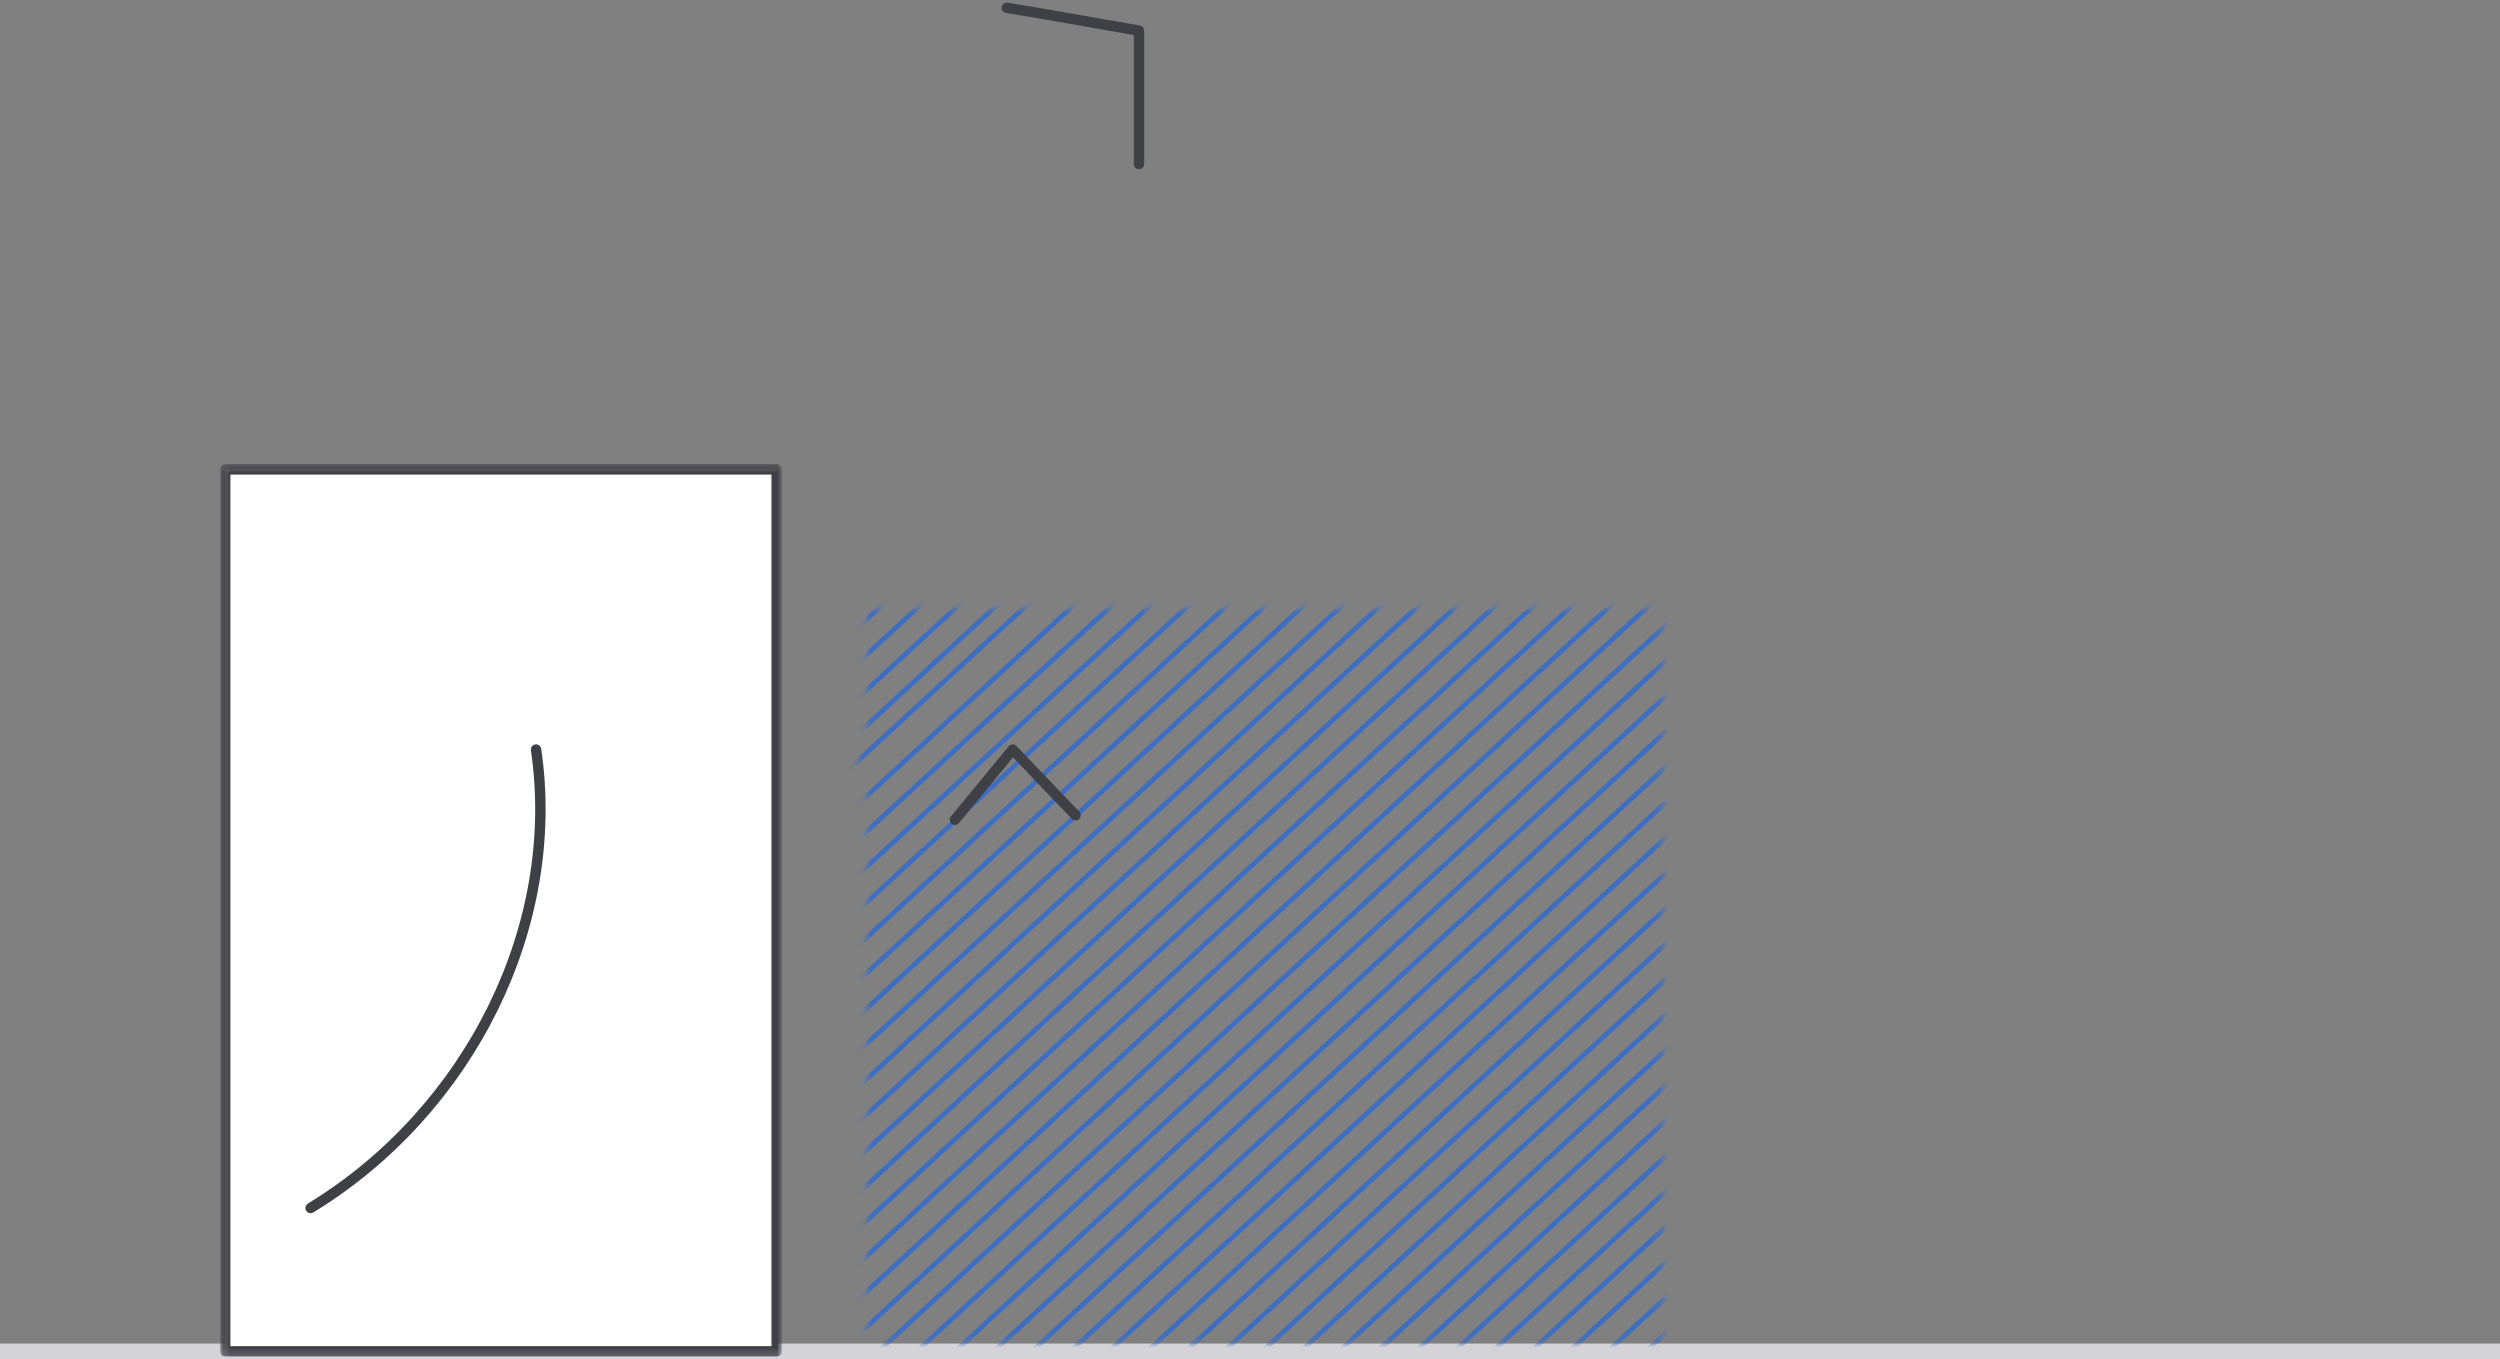 <svg width="320" height="174" fill="none" xmlns="http://www.w3.org/2000/svg"><rect width="100%" height="100%" fill="#808080" stroke="none"/><path d="M0 172.974h320" stroke="#D4D4D8" stroke-width="2" stroke-miterlimit="10"/><mask id="a" style="mask-type:luminance" maskUnits="userSpaceOnUse" x="162" y="125" width="51" height="47"><path d="M162.717 125.818h50.068v45.991h-50.068v-45.991z" fill="#fff"/></mask><g mask="url(#a)"><path d="M236.353 126.245l-1.997 1.845-4.911 4.528-4.916 4.529-14.735 13.586-4.911 4.533v-.004l-4.916 4.528-4.911 4.529-9.586 8.842-5.149 4.748-4.916 4.528-12.045 11.106c.309-.003.622-.011.931-.023l7.372-6.797 4.916-4.528 4.907-4.529h.004l9.823-9.057 4.912-4.533 4.916-4.528 24.557-22.644 4.916-4.528 5.714-5.268c.008-.289.021-.574.025-.863z" fill="#3E6EC1"/></g><mask id="b" style="mask-type:luminance" maskUnits="userSpaceOnUse" x="168" y="130" width="45" height="42"><path d="M168.063 130.747h44.722v41.062h-44.722v-41.062z" fill="#fff"/></mask><g mask="url(#b)"><path d="M236.069 131.04l-6.624 6.107-4.916 4.529-14.735 13.586-4.911 4.532v-.004l-4.916 4.533v-.004l-4.911 4.532-14.735 13.586-4.916 4.529-6.849 6.316c.334-.027.668-.054.998-.085l6.782-6.254.243-.22 14.734-13.586 4.912-4.532v.004l4.916-4.529 4.907-4.528h.004l4.912-4.533 9.823-9.057 4.916-4.529 10.274-9.473c.033-.304.062-.612.092-.92z" fill="#3E6EC1"/></g><mask id="c" style="mask-type:luminance" maskUnits="userSpaceOnUse" x="195" y="156" width="18" height="16"><path d="M195.862 156.378h16.923v15.431h-16.923v-15.431z" fill="#fff"/></mask><g mask="url(#c)"><path d="M196.379 185.745a73.618 73.618 0 001.988-.993l2.769-2.557h.005l4.907-4.529h.004l4.912-4.529 4.911-4.532v.004l9.823-9.058 1.116-1.024c.367-.608.726-1.217 1.077-1.833l-3.358 3.1-.004-.004-4.912 4.533v-.004l-9.585 8.838-.238.223-4.911 4.529-4.916 4.528" fill="#3E6EC1"/></g><mask id="d" style="mask-type:luminance" maskUnits="userSpaceOnUse" x="187" y="148" width="26" height="24"><path d="M187.308 148.492h25.477v23.317h-25.477v-23.317z" fill="#fff"/></mask><g mask="url(#d)"><path d="M187.542 189.361c.493-.161.977-.335 1.466-.512l12.128-11.183h.005l4.911-4.529 4.912-4.532v.004l9.823-9.057 4.911-4.533 4.916-4.529.648-.597c.187-.446.375-.897.555-1.347l-7.284 6.716h-.004l-4.912 4.532v-.004l-4.911 4.533v-.004l-4.912 4.529-4.911 4.532-4.912 4.529h-.004l-4.911 4.528" fill="#3E6EC1"/></g><mask id="e" style="mask-type:luminance" maskUnits="userSpaceOnUse" x="179" y="141" width="34" height="31"><path d="M179.824 141.591h32.961v30.218h-32.961v-30.218z" fill="#fff"/></mask><g mask="url(#e)"><path d="M186.402 186.723l9.823-9.057 4.916-4.529 4.911-4.528 4.912-4.533 4.911-4.524 4.912-4.533 4.916-4.529 4.911-4.528 3.091-2.846c.113-.381.225-.763.334-1.148l-9.506 8.765-4.915 4.529-9.824 9.057-4.911 4.532-4.912 4.529h-.004l-19.554 18.03c.413-.1.827-.204 1.24-.308" fill="#3E6EC1"/></g><mask id="f" style="mask-type:luminance" maskUnits="userSpaceOnUse" x="173" y="135" width="40" height="37"><path d="M173.409 135.676h39.376v36.133h-39.376v-36.133z" fill="#fff"/></mask><g mask="url(#f)"><path d="M181.49 186.723l19.646-18.114h.005l4.911-4.533 4.912-4.524 9.823-9.062 4.916-4.528 9.455-8.719c.067-.335.125-.674.188-1.009l-10.813 9.97h-.004l-9.823 9.058-4.912 4.532v-.004l-29.473 27.176-4.916 4.529-1.215 1.124c.363-.058.731-.115 1.094-.177l1.29-1.19" fill="#3E6EC1"/></g><mask id="g" style="mask-type:luminance" maskUnits="userSpaceOnUse" x="110" y="77" width="6" height="6"><path d="M110.878 77.851h4.795v4.59h-4.795v-4.59z" fill="#fff"/></mask><g mask="url(#g)"><path d="M115.101 71.297a72.772 72.772 0 00-11.327 10.44l4.026-3.709 4.916-4.532" fill="#3E6EC1"/></g><mask id="h" style="mask-type:luminance" maskUnits="userSpaceOnUse" x="148" y="113" width="65" height="59"><path d="M148.818 113.002h63.967v58.807h-63.967v-58.807z" fill="#fff"/></mask><g mask="url(#h)"><path d="M235.371 113.568l-5.926 5.464-4.916 4.529-19.646 18.115-4.916 4.528-9.823 9.058-4.912 4.532v-.004l-24.562 22.647-4.915 4.529-6.148 5.669c.259.042.518.08.777.119l6.544-6.031 19.408-17.895.243-.219 4.911-4.533 4.912-4.524 4.911-4.533 4.912-4.529 4.916-4.528 4.907-4.529h.004l14.735-13.586 4.916-4.529 4.911-4.532 4.887-4.502c-.042-.242-.088-.477-.13-.716z" fill="#3E6EC1"/></g><mask id="i" style="mask-type:luminance" maskUnits="userSpaceOnUse" x="153" y="116" width="60" height="56"><path d="M153.094 116.945h59.691v54.864h-59.691v-54.864z" fill="#fff"/></mask><g mask="url(#i)"><path d="M235.956 117.554l-1.6 1.478-4.911 4.529-4.916 4.529-19.646 18.114-4.916 4.529-39.296 36.233-4.916 4.529-1.825 1.683c.275.026.551.05.827.073l2.171-1.999 19.647-18.115 4.915-4.528 4.912-4.533 4.911-4.524 9.824-9.062h.004l4.907-4.528h.004l19.647-18.115 4.915-4.529 4.912-4.532.509-.47c-.025-.254-.05-.508-.079-.762z" fill="#3E6EC1"/></g><mask id="j" style="mask-type:luminance" maskUnits="userSpaceOnUse" x="158" y="120" width="55" height="52"><path d="M158.44 120.889h54.345v50.92H158.44v-50.92z" fill="#fff"/></mask><g mask="url(#j)"><path d="M236.294 121.77l-1.938 1.791-9.823 9.057-4.915 4.529-14.735 13.586-4.912 4.532-.004-.003-9.823 9.057-4.912 4.532-4.911 4.529-4.916 4.529-16.898 15.58c.288.012.581.023.873.031l17.195-15.854h.004l9.823-9.057 4.911-4.533 4.912-4.528 4.916-4.529 19.646-18.115 4.916-4.528 4.911-4.529 4.912-4.532v.003l.802-.743a56.534 56.534 0 00-.034-.805z" fill="#3E6EC1"/></g><mask id="k" style="mask-type:luminance" maskUnits="userSpaceOnUse" x="130" y="95" width="83" height="77"><path d="M130.641 95.257h82.144v76.552h-82.144V95.257z" fill="#fff"/></mask><g mask="url(#k)"><path d="M229.62 96.22l-.175.165-4.912 4.529h-.004l-9.823 9.057-4.912 4.533-9.823 9.057h-.004l-19.646 18.115-4.916 4.528-14.735 13.586-4.915 4.529-4.912 4.532-14.735 13.586h-.004l-5.308 4.895c.205.088.413.177.622.262l5.856-5.399 4.915-4.529 39.297-36.233h.004l14.735-13.586 4.911-4.532.005.003 9.823-9.057 4.911-4.532 4.912-4.529 4.916-4.529 4.201-3.878c-.092-.188-.188-.38-.284-.573z" fill="#3E6EC1"/></g><mask id="l" style="mask-type:luminance" maskUnits="userSpaceOnUse" x="133" y="99" width="80" height="73"><path d="M133.849 99.2h78.936v72.609h-78.936V99.2z" fill="#fff"/></mask><g mask="url(#l)"><path d="M231.349 99.994c-.083-.204-.167-.4-.255-.601l-6.561 6.05-4.916 4.528-4.911 4.533-14.735 13.586h-.004l-19.646 18.114-4.916 4.529-34.385 31.704-4.916 4.529-1.871 1.729c.217.077.435.154.652.235l12.216-11.264 9.827-9.057 4.912-4.533 4.911-4.524 29.474-27.176 4.916-4.529 4.911-4.529 4.912-4.532 4.911-4.525 4.912-4.532 4.916-4.529 4.911-4.529" fill="#3E6EC1"/></g><mask id="m" style="mask-type:luminance" maskUnits="userSpaceOnUse" x="121" y="87" width="92" height="85"><path d="M121.019 87.37h91.766v84.439h-91.766V87.37z" fill="#fff"/></mask><g mask="url(#m)"><path d="M224.391 87.459l-4.774 4.398-9.823 9.057-4.911 4.533v-.004l-4.912 4.528h-.004l-4.911 4.533-14.735 13.586-4.916 4.528-14.735 13.586-4.915 4.529-9.823 9.057-4.912 4.533v-.004l-19.73 18.192c.184.107.368.219.552.327l10.52-9.701 4.912-4.532v.004l4.915-4.529 34.386-31.704 4.915-4.529 4.912-4.528 4.911-4.533 9.823-9.057h.005l23.605-21.766c-.117-.169-.234-.338-.355-.504z" fill="#3E6EC1"/></g><mask id="n" style="mask-type:luminance" maskUnits="userSpaceOnUse" x="124" y="89" width="89" height="83"><path d="M124.226 89.342h88.559v82.467h-88.559V89.342z" fill="#fff"/></mask><g mask="url(#n)"><path d="M226.596 90.79c-.108-.181-.221-.354-.334-.528l-1.733 1.595-9.823 9.057-4.912 4.532v-.003l-29.473 27.175-4.916 4.529-14.735 13.586-4.915 4.529-4.912 4.532v-.004l-14.739 13.59-4.907 4.529h-.004l-6.862 6.327c.188.104.38.208.572.308l12.371-11.407 4.915-4.528 29.474-27.176 4.916-4.529 14.734-13.586 4.912-4.532 4.915-4.525 4.912-4.532 14.735-13.586 4.915-4.529" fill="#3E6EC1"/></g><mask id="o" style="mask-type:luminance" maskUnits="userSpaceOnUse" x="112" y="79" width="101" height="93"><path d="M112.465 79.484h100.32v92.325h-100.32V79.484z" fill="#fff"/></mask><g mask="url(#o)"><path d="M218.473 80.162c-.138-.15-.276-.3-.418-.451l-13.172 12.146-4.916 4.528-14.735 13.586-4.911 4.533-4.916 4.528-14.735 13.586-4.915 4.529-19.651 18.118v-.003l-9.823 9.057-9.823 9.061h-.004l-3.563 3.289c.159.127.326.254.485.385l4.252-3.917 4.911-4.528 4.912-4.533 9.823-9.057 4.915-4.529 9.824-9.057 4.915-4.529 14.735-13.586 4.916-4.528 4.911-4.529 4.912-4.532 14.734-13.586h.005l14.734-13.586" fill="#3E6EC1"/></g><mask id="p" style="mask-type:luminance" maskUnits="userSpaceOnUse" x="110" y="77" width="103" height="95"><path d="M110.878 77.851h101.907v93.958H110.878V77.851z" fill="#fff"/></mask><g mask="url(#p)"><path d="M216.151 77.774a44.147 44.147 0 00-.438-.431l-10.83 9.985-4.916 4.529-39.296 36.233-4.916 4.528-14.735 13.586h-.004l-4.912 4.529-4.907 4.529h-.004l-20.87 19.243c.155.138.309.269.468.404l1.921-1.772 4.916-4.528 4.911-4.533 4.912-4.524 4.911-4.533 4.912-4.529 4.916-4.528 14.375-13.255.363-.331 9.824-9.058 4.911-4.532 4.916-4.525 4.911-4.532 14.735-13.586 4.916-4.529 14.735-13.586" fill="#3E6EC1"/></g><mask id="q" style="mask-type:luminance" maskUnits="userSpaceOnUse" x="114" y="81" width="99" height="91"><path d="M114.604 81.455h98.181v90.354h-98.181V81.455z" fill="#fff"/></mask><g mask="url(#q)"><path d="M220.682 82.653l-.396-.47-15.403 14.202-4.916 4.529-4.912 4.533v-.004l-4.911 4.528-4.912 4.533-4.911 4.528-4.916 4.529-14.735 13.586-4.915 4.529-19.651 18.118v-.004l-4.911 4.533v-.004l-4.912 4.532-9.823 9.058-.885.812c.167.124.338.247.509.37l6.457-5.953 4.911-4.533v.004l29.474-27.176h.004l24.562-22.647 4.912-4.525 4.911-4.532 9.823-9.058h.005l14.734-13.586" fill="#3E6EC1"/></g><mask id="r" style="mask-type:luminance" maskUnits="userSpaceOnUse" x="110" y="77" width="103" height="95"><path d="M110.878 77.851h101.907v93.958H110.878V77.851z" fill="#fff"/></mask><g mask="url(#r)"><path d="M213.712 75.49c-.15-.134-.301-.273-.455-.412l-13.286 12.25-4.915 4.529-9.823 9.057-4.912 4.532v-.003l-4.916 4.532-4.911 4.525-4.912 4.532-4.911 4.529-4.916 4.529-14.735 13.586h-.004l-4.907 4.528-4.916 4.529-14.735 13.586h-.004l-4.911 4.529-3.676 3.392c.146.143.297.281.447.424l9.314-8.588 4.911-4.524 9.823-9.062 4.912-4.528 4.916-4.529 9.823-9.057 4.915-4.529 4.912-4.529 4.912-4.532 4.911-4.529 4.916-4.528 14.735-13.586 4.915-4.529 14.735-13.586" fill="#3E6EC1"/></g><mask id="s" style="mask-type:luminance" maskUnits="userSpaceOnUse" x="110" y="77" width="66" height="61"><path d="M110.878 77.851h64.669v59.797h-64.669V77.851z" fill="#fff"/></mask><g mask="url(#s)"><path d="M170.494 60.156l-4.912 4.529-4.912 4.525-24.561 22.647h-.005l-19.646 18.114-4.911 4.533h-.005l-23.267 21.453.125.716 4.666-4.297 4.911-4.529 4.912-4.532v.004l29.473-27.176 4.916-4.529 14.735-13.586 4.915-4.529 4.912-4.528 4.911-4.533v.004l4.912-4.532 3.02-2.78a53.44 53.44 0 00-.777-.12" fill="#3E6EC1"/></g><mask id="t" style="mask-type:luminance" maskUnits="userSpaceOnUse" x="110" y="77" width="62" height="56"><path d="M110.878 77.851h60.393v54.868h-60.393V77.851z" fill="#fff"/></mask><g mask="url(#t)"><path d="M165.582 60.156l-4.912 4.529-4.915 4.525-4.912 4.532-9.823 9.057-4.916 4.53-19.646 18.114-4.916 4.528-4.911 4.533-14.735 13.586-4.201 3.87c.029.254.062.501.092.751l.363-.335 4.916-4.529 4.911-4.532v.003l9.823-9.057 4.912-4.532 4.916-4.529 19.646-18.115 4.915-4.528 9.824-9.058 4.915-4.528 4.912-4.533v.004l4.911-4.532 3.634-3.35c-.271-.028-.543-.058-.814-.085" fill="#3E6EC1"/></g><mask id="u" style="mask-type:luminance" maskUnits="userSpaceOnUse" x="110" y="77" width="56" height="52"><path d="M110.878 77.851h55.047v50.924h-55.047V77.851z" fill="#fff"/></mask><g mask="url(#u)"><path d="M160.671 60.156l-4.916 4.529-4.912 4.525-4.911 4.532-4.912 4.529-4.916 4.528-19.646 18.115h-.004l-9.823 9.057-4.912 4.533-9.823 9.057h-.004l-4.523 4.174c.012.266.02.532.037.798l.744-.686 4.911-4.532.005.003 9.823-9.057 4.911-4.532 4.912-4.529 4.916-4.529 19.646-18.114 4.916-4.529 14.738-13.59v.004l4.912-4.532 4.014-3.701c-.289-.015-.577-.023-.869-.035" fill="#3E6EC1"/></g><mask id="v" style="mask-type:luminance" maskUnits="userSpaceOnUse" x="110" y="77" width="52" height="48"><path d="M110.878 77.851h50.77v46.981h-50.77V77.851z" fill="#fff"/></mask><g mask="url(#v)"><path d="M155.755 60.156l-4.912 4.529-4.911 4.525-4.912 4.532h-.004l-4.908 4.529-4.915 4.528-14.735 13.586h-.004l-4.907 4.529h-.005l-9.823 9.057-4.911 4.533-4.912 4.528-4.577 4.217c-.009.281-.009.562-.013.847l.848-.781v.003l4.907-4.528 4.916-4.529 4.912-4.532 9.823-9.058 4.915-4.528 19.647-18.115 4.915-4.529 18.853-17.382c-.309.003-.614.003-.919.011" fill="#3E6EC1"/></g><mask id="w" style="mask-type:luminance" maskUnits="userSpaceOnUse" x="110" y="77" width="41" height="38"><path d="M110.878 77.851h40.078v37.123h-40.078V77.851z" fill="#fff"/></mask><g mask="url(#w)"><path d="M145.932 60.156l-4.912 4.529h-.004l-24.558 22.643h-.004l-4.908 4.529h-.004L91.896 109.97l-3.537 3.258c-.059.335-.122.67-.18 1.001l4.882-4.501 4.916-4.529 14.735-13.586 4.915-4.529 24.562-22.647v.004l4.912-4.532 3.245-2.989c-.363.05-.727.108-1.09.166" fill="#3E6EC1"/></g><mask id="x" style="mask-type:luminance" maskUnits="userSpaceOnUse" x="144" y="109" width="69" height="63"><path d="M144.541 109.059h68.244v62.75h-68.244v-62.75z" fill="#fff"/></mask><g mask="url(#x)"><path d="M147.101 191.252l4.912-4.529 4.915-4.528 9.824-9.058 4.911-4.532v.004l4.912-4.529 4.915-4.529 4.912-4.532 9.823-9.057 4.916-4.529 29.473-27.176 4.122-3.797-.162-.685-.218.2-4.911 4.525-4.912 4.532h-.004l-24.558 22.644h-.004l-14.734 13.586-4.912 4.532v-.004l-4.916 4.533v-.004l-4.911 4.529-4.912 4.532-4.911 4.529-4.916 4.528-10.262 9.462c.247.05.493.104.744.15" fill="#3E6EC1"/></g><mask id="y" style="mask-type:luminance" maskUnits="userSpaceOnUse" x="141" y="106" width="72" height="66"><path d="M141.333 106.101h71.452v65.708h-71.452v-65.708z" fill="#fff"/></mask><g mask="url(#y)"><path d="M147.101 186.723l4.912-4.528 4.916-4.529 9.823-9.057 4.911-4.533 4.912-4.525h.004l4.911-4.532 14.735-13.586 4.916-4.529 14.735-13.586 4.911-4.532 4.916-4.525 4.911-4.532 3.166-2.915c-.067-.22-.129-.44-.196-.659l-28.701 26.463-4.916 4.529-24.562 22.647v-.004l-4.911 4.529-9.823 9.061-4.916 4.529-14.188 13.081c.238.062.477.116.715.177" fill="#3E6EC1"/></g><mask id="z" style="mask-type:luminance" maskUnits="userSpaceOnUse" x="137" y="102" width="76" height="70"><path d="M137.056 102.158h75.729v69.651h-75.729v-69.651z" fill="#fff"/></mask><g mask="url(#z)"><path d="M142.189 186.724l9.824-9.058 4.915-4.528 4.912-4.529 4.911-4.533 4.912-4.524 4.911-4.533 4.916-4.529 19.646-18.114h.005l9.823-9.057 4.911-4.533 4.912-4.525 4.911-4.532 4.916-4.529 2.03-1.871c-.071-.212-.146-.42-.221-.628l-2.978 2.746v-.004l-4.912 4.528h-.004l-4.912 4.533-19.646 18.114h-.004l-19.646 18.115-4.916 4.529-4.911 4.532v-.004l-4.912 4.529-4.912 4.533-4.915 4.528-17.934 16.536.681.208" fill="#3E6EC1"/></g><mask id="A" style="mask-type:luminance" maskUnits="userSpaceOnUse" x="110" y="77" width="29" height="26"><path d="M110.878 77.851h27.248v24.307h-27.248V77.851z" fill="#fff"/></mask><g mask="url(#A)"><path d="M137.244 59.94a73.05 73.05 0 00-1.415.47l-19.371 17.86-4.916 4.53-19.575 18.049c-.175.431-.342.866-.51 1.305l21.255-19.597 4.915-4.529 9.824-9.057 4.911-4.533" fill="#3E6EC1"/></g><mask id="B" style="mask-type:luminance" maskUnits="userSpaceOnUse" x="127" y="92" width="86" height="80"><path d="M127.434 92.3h85.351v79.509h-85.351v-79.51z" fill="#fff"/></mask><g mask="url(#B)"><path d="M132.362 182.195l4.912-4.529h.004l9.823-9.057 4.912-4.533 4.915-4.528 19.647-18.115h.004l19.646-18.115 4.916-4.528 4.911-4.529 4.912-4.532 9.823-9.058 4.916-4.528 2.614-2.41c-.1-.186-.205-.37-.309-.552l-3.475 3.204-4.915 4.529-9.824 9.057-4.911 4.533-4.912 4.528h-.004l-19.646 18.115-4.916 4.529-4.911 4.528-9.824 9.061v-.003l-4.915 4.528-4.912 4.529-9.585 8.842-5.149 4.748h-.005l-8.607 7.936c.196.097.396.193.597.285" fill="#3E6EC1"/></g><mask id="C" style="mask-type:luminance" maskUnits="userSpaceOnUse" x="110" y="77" width="20" height="19"><path d="M110.878 77.851h18.694v17.406h-18.694V77.851z" fill="#fff"/></mask><g mask="url(#C)"><path d="M126.899 64.115l-.618.566-4.911 4.532-9.823 9.058h-.005L95.985 92.615a53.28 53.28 0 00-.956 1.718l17.683-16.305 4.916-4.529 4.911-4.528 4.912-4.533 1.311-1.205a63.49 63.49 0 00-1.863.882z" fill="#3E6EC1"/></g><mask id="D" style="mask-type:luminance" maskUnits="userSpaceOnUse" x="117" y="84" width="96" height="88"><path d="M117.811 84.413h94.974v87.396h-94.974V84.413z" fill="#fff"/></mask><g mask="url(#D)"><path d="M122.539 177.666l14.735-13.586 4.915-4.528 4.912-4.533 9.823-9.057h.004l19.646-18.115 4.916-4.529 4.912-4.532 4.911-4.525 4.912-4.532 4.911-4.529h.005l21.634-19.948a40.204 40.204 0 00-.38-.485l-22.428 20.679v-.003l-4.912 4.528-4.911 4.533-9.823 9.057-4.916 4.529-14.735 13.586-4.915 4.528-9.823 9.058-4.912 4.532v-.004l-4.916 4.529-4.911 4.532-9.823 9.058-2.999 2.761c.175.119.351.235.53.35" fill="#3E6EC1"/></g><mask id="E" style="mask-type:luminance" maskUnits="userSpaceOnUse" x="110" y="77" width="102" height="95"><path d="M110.878 77.851h101.021v93.315H110.878V77.851z" fill="#fff"/></mask><g mask="url(#E)"><path d="M105.528 169.868c.138.146.284.293.426.443l1.846-1.702 4.912-4.533 4.916-4.528 19.646-18.115 4.916-4.529 14.738-13.589v.004l9.824-9.058 4.911-4.532 4.912-4.529 4.915-4.529 19.647-18.114h.004l10.023-9.242c-.163-.131-.321-.262-.48-.393l-10.713 9.877h-.004l-19.646 18.115-4.916 4.529-4.911 4.528-4.912 4.533-4.911 4.528-4.916 4.529-19.646 18.115h-.005l-19.646 18.114-4.916 4.529-4.911 4.532" fill="#3E6EC1"/></g><mask id="F" style="mask-type:luminance" maskUnits="userSpaceOnUse" x="110" y="77" width="97" height="90"><path d="M110.878 77.851h95.676v88.386h-95.676V77.851z" fill="#fff"/></mask><g mask="url(#F)"><path d="M101.193 164.804l.384.482 1.312-1.206 4.911-4.528 4.912-4.533 4.916-4.529 19.646-18.114 4.916-4.529 4.911-4.529 4.912-4.532 4.915-4.525 4.912-4.532 9.823-9.058 4.916-4.528 19.646-18.115 4.916-4.529 4.573-4.22c-.175-.12-.347-.239-.522-.354l-.309.288-4.916 4.53-19.646 18.114-4.916 4.528-34.385 31.705-4.916 4.528-14.734 13.586-4.916 4.529-4.912 4.529-4.911 4.532v-.004l-4.912 4.533v-.004" fill="#3E6EC1"/></g><mask id="G" style="mask-type:luminance" maskUnits="userSpaceOnUse" x="110" y="77" width="94" height="87"><path d="M110.878 77.851h92.468v85.428h-92.468V77.851z" fill="#fff"/></mask><g mask="url(#G)"><path d="M102.889 159.552l9.823-9.062 4.915-4.528 14.735-13.586 4.916-4.529 4.911-4.528 4.912-4.533 4.911-4.525 24.562-22.647 4.916-4.529L196.225 73.5l4.916-4.53 1.674-1.547a23.002 23.002 0 00-.547-.331l-2.297 2.121h-.004l-19.646 18.115-4.916 4.529-9.823 9.057-4.912 4.533v-.004l-4.915 4.528-4.912 4.533-14.735 13.586h-.004l-19.646 18.114-4.916 4.529-12.337 11.376c.121.169.238.338.359.504" fill="#3E6EC1"/></g><mask id="H" style="mask-type:luminance" maskUnits="userSpaceOnUse" x="110" y="77" width="99" height="92"><path d="M110.878 77.851h97.814v90.357h-97.814V77.851z" fill="#fff"/></mask><g mask="url(#H)"><path d="M103.707 167.854l4.093-3.778 4.912-4.524 24.562-22.648 4.915-4.528 14.739-13.59 4.912-4.525 4.911-4.532 9.823-9.058 4.916-4.528 19.646-18.115h.005l4.911-4.529 2.443-2.256c-.167-.123-.33-.25-.501-.374l-3.111 2.873-4.912 4.529h-.004l-19.646 18.114-4.916 4.529-9.823 9.057-4.912 4.533-4.915 4.528-14.735 13.586-4.916 4.529-19.646 18.115-4.912 4.532-.004-.004-8.24 7.598c.134.158.271.312.405.466z" fill="#3E6EC1"/></g><mask id="I" style="mask-type:luminance" maskUnits="userSpaceOnUse" x="110" y="77" width="87" height="81"><path d="M110.878 77.851h86.053v79.513h-86.053V77.851z" fill="#fff"/></mask><g mask="url(#I)"><path d="M96.808 155.262l-1.212 1.116.314.547 16.802-15.492 4.915-4.529 14.735-13.586 4.912-4.532 4.915-4.525 4.912-4.532 9.823-9.058 4.916-4.528 9.823-9.058 4.916-4.528 14.734-13.586 4.912-4.533.422-.385c-.201-.096-.397-.196-.593-.289l-.999.917-4.911 4.532-9.823 9.058-4.916 4.528-14.735 13.586-4.915 4.529-4.912 4.532v-.003l-4.911 4.532-4.912 4.525-4.916 4.532-4.907 4.529h-.004l-9.823 9.057-4.916 4.529-19.646 18.115z" fill="#3E6EC1"/></g><mask id="J" style="mask-type:luminance" maskUnits="userSpaceOnUse" x="110" y="77" width="84" height="78"><path d="M110.878 77.851h82.845v76.556h-82.845V77.851z" fill="#fff"/></mask><g mask="url(#J)"><path d="M97.977 150.49l14.735-13.586 4.915-4.528 34.386-31.705 4.915-4.528 24.562-22.647 4.912-4.525 4.911-4.533 2.051-1.89c-.205-.089-.409-.181-.614-.266l-2.606 2.399-4.912 4.532-4.911 4.53-4.916 4.528-14.735 13.586-4.915 4.528-14.735 13.586-4.912 4.533h-.004l-19.646 18.114-4.916 4.529-17.553 16.185.288.57" fill="#3E6EC1"/></g><mask id="K" style="mask-type:luminance" maskUnits="userSpaceOnUse" x="110" y="77" width="91" height="84"><path d="M110.878 77.851h89.26v82.471h-89.26V77.851z" fill="#fff"/></mask><g mask="url(#K)"><path d="M97.676 159.829l.301-.277 4.912-4.533 9.823-9.057 4.916-4.529 39.296-36.233 4.916-4.529 9.823-9.057 4.916-4.529 19.646-18.114 3.567-3.293c-.188-.1-.376-.208-.568-.308L180.321 82.8l-4.916 4.528-19.65 18.118v-.003l-4.912 4.532-4.911 4.525-4.912 4.532-4.916 4.529-4.907 4.529h-.004l-14.735 13.586h-.004l-19.116 17.625c.113.177.226.351.338.528z" fill="#3E6EC1"/></g><mask id="L" style="mask-type:luminance" maskUnits="userSpaceOnUse" x="110" y="77" width="35" height="33"><path d="M110.878 77.851h33.663v31.208h-33.663V77.851z" fill="#fff"/></mask><g mask="url(#L)"><path d="M93.061 105.2l4.916-4.529 14.735-13.586 4.916-4.528 14.734-13.586 4.912-4.533 4.916-4.528 2.021-1.864c-.401.088-.806.18-1.203.273l-1.988 1.837-4.916 4.525-4.907 4.532h-.004L116.458 82.8h-.004l-19.646 18.115-4.912 4.532-.004-.003-2.193 2.025c-.104.37-.2.74-.3 1.109" fill="#3E6EC1"/></g><mask id="M" style="mask-type:luminance" maskUnits="userSpaceOnUse" x="110" y="77" width="70" height="64"><path d="M110.878 77.851h68.946v62.754h-68.946V77.851z" fill="#fff"/></mask><g mask="url(#M)"><path d="M93.066 136.904l14.734-13.586 4.912-4.532 4.915-4.525 4.912-4.532 9.823-9.058 4.916-4.528 14.735-13.586 4.915-4.529 9.823-9.057 4.912-4.533 4.912-4.528 2.192-2.018c-.246-.054-.493-.104-.739-.154l-2.623 2.414-4.911 4.529-4.912 4.532-4.912 4.53-4.915 4.528-19.647 18.114h-.004l-4.911 4.529-4.912 4.533v-.004l-4.911 4.532-4.912 4.525-4.911 4.532h-.005l-22.478 20.726.163.682" fill="#3E6EC1"/></g><mask id="N" style="mask-type:luminance" maskUnits="userSpaceOnUse" x="110" y="77" width="78" height="71"><path d="M110.878 77.851h76.43v69.655h-76.43V77.851z" fill="#fff"/></mask><g mask="url(#N)"><path d="M91.437 147.464l1.624-1.502h.005l19.646-18.115 4.916-4.529 4.911-4.532 9.823-9.057 4.916-4.529 14.735-13.586 4.915-4.529 29.457-27.16c-.225-.07-.447-.146-.672-.216l-.481.447-4.911 4.525-19.65 18.118-4.916 4.529-14.735 13.586-4.911 4.532-.005-.003-4.911 4.532-4.912 4.525-4.911 4.532-9.823 9.058h-.005l-20.34 18.754c.076.208.155.412.235.62z" fill="#3E6EC1"/></g><mask id="O" style="mask-type:luminance" maskUnits="userSpaceOnUse" x="110" y="77" width="74" height="68"><path d="M110.878 77.851h72.154v66.697h-72.154V77.851z" fill="#fff"/></mask><g mask="url(#O)"><path d="M93.061 141.433l4.916-4.529 19.65-18.118 4.912-4.525 4.912-4.532 9.823-9.058 4.915-4.528 9.824-9.058 4.915-4.528L182.66 58.83a46.767 46.767 0 00-.702-.188l-1.637 1.513-4.916 4.525-4.911 4.532-9.824 9.058-4.915 4.528-14.735 13.586-4.916 4.529-4.907 4.532-.004-.003-4.912 4.528-4.911 4.533-4.912 4.528h-.004l-24.558 22.644h-.004l-1.846 1.706.2.647" fill="#3E6EC1"/></g><mask id="P" style="mask-type:luminance" maskUnits="userSpaceOnUse" x="110" y="77" width="81" height="75"><path d="M110.878 77.851h79.638v73.598h-79.638V77.851z" fill="#fff"/></mask><g mask="url(#P)"><path d="M92.786 150.748l.275-.258 4.916-4.528 14.735-13.586h.004l9.823-9.058 4.912-4.532 4.911-4.529 4.916-4.528 14.735-13.586 4.915-4.529 14.735-13.586 4.916-4.529 4.911-4.528 4.912-4.533 3.546-3.27-.643-.242-4.072 3.755-4.912 4.532-4.916 4.53-14.734 13.585-4.916 4.529-9.823 9.057-4.912 4.533v-.004l-4.911 4.532-4.916 4.525-4.912 4.532-14.734 13.586h-.005l-14.734 13.586-4.29 3.951c.088.201.18.397.268.593z" fill="#3E6EC1"/></g><mask id="Q" style="mask-type:luminance" maskUnits="userSpaceOnUse" x="109" y="77" width="47" height="43"><path d="M109.809 77.824h45.424v42.052h-45.424V77.824z" fill="#fff"/></mask><g mask="url(#Q)"><path d="M87.08 118.759l4.912-4.525h.004l4.912-4.532 14.734-13.586 4.916-4.529 19.646-18.115 4.916-4.528 4.912-4.533 4.911-4.528 3.893-3.586c-.334.024-.664.055-.998.081l-8.976 8.276-4.911 4.532-4.912 4.53h-.004L115.389 91.83l-4.916 4.528-9.823 9.058-4.912 4.532-4.911 4.525h-.004l-4.273 3.943-.088.917" fill="#3E6EC1"/></g><mask id="R" style="mask-type:luminance" maskUnits="userSpaceOnUse" x="28" y="57" width="73" height="118"><path d="M100.704 57.919H28V174h72.704V57.919z" fill="#fff"/></mask><g mask="url(#R)"><mask id="S" style="mask-type:luminance" maskUnits="userSpaceOnUse" x="28" y="59" width="72" height="115"><path d="M28.18 59.426h71.313v114.35H28.18V59.426z" fill="#fff"/></mask><g mask="url(#S)"><path d="M28.823 172.97h70.599V60.08h-70.6v112.89z" fill="#fff"/></g><mask id="T" style="mask-type:luminance" maskUnits="userSpaceOnUse" x="28" y="59" width="73" height="115"><path d="M28.18 59.326h71.857v114.45H28.18V59.326z" fill="#fff"/></mask><g mask="url(#T)"><path d="M28.823 172.97h70.599V60.08h-70.6v112.89z" stroke="#3F3F46" stroke-width="1.333" stroke-miterlimit="10" stroke-linecap="round" stroke-linejoin="round"/></g></g><path d="M128.866 1c3.174.49 16.927 2.927 16.927 2.927v17.07M39.761 154.622c20.481-12.496 32.159-36.244 28.855-58.68m53.618 8.981l7.392-8.98 8.04 8.406" stroke="#3F3F46" stroke-width="1.333" stroke-miterlimit="10" stroke-linecap="round" stroke-linejoin="round"/></svg>